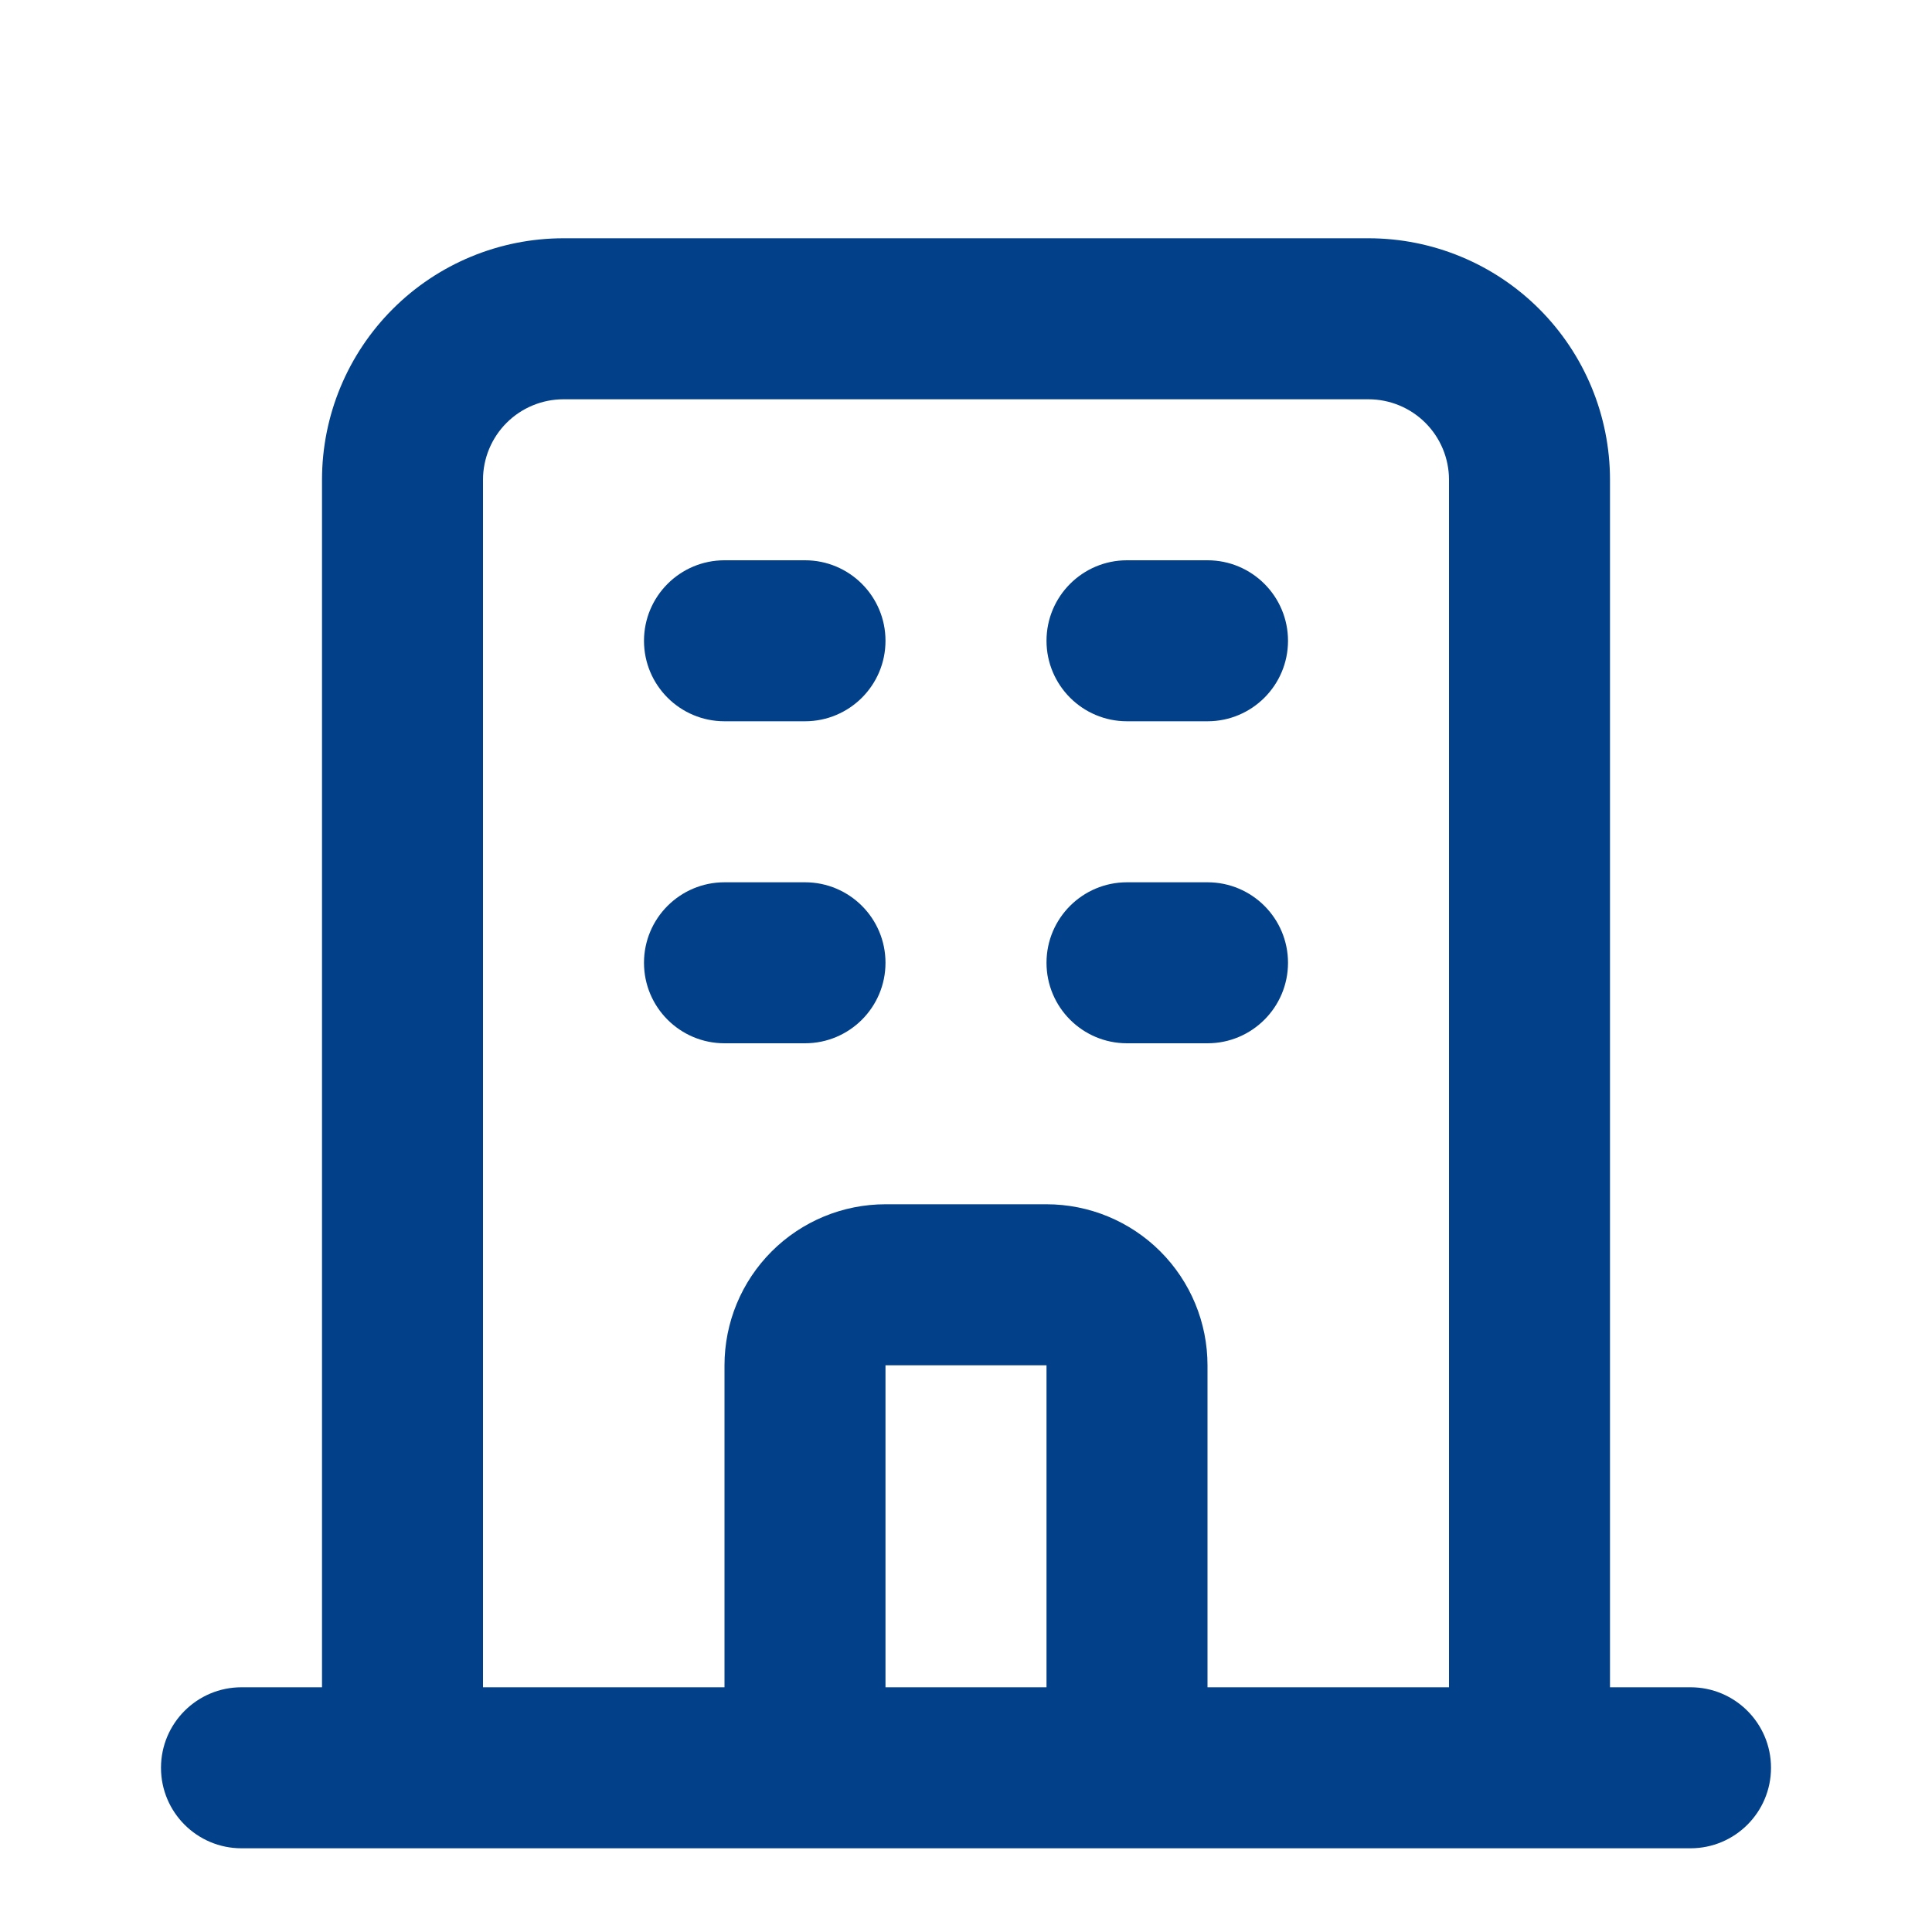 <svg width="100" height="100" viewBox="0 0 100 100" fill="none" xmlns="http://www.w3.org/2000/svg">
<g id="react-icons/hi/HiOutlineOfficeBuilding" filter="url(#filter0_d_193_1302)">
<path id="Vector (Stroke)" fill-rule="evenodd" clip-rule="evenodd" d="M20.328 11.995C22.672 9.65 25.851 8.333 29.167 8.333H70.833C74.148 8.333 77.328 9.65 79.672 11.995C82.016 14.339 83.333 17.518 83.333 20.833V83.333H87.5C89.801 83.333 91.667 85.199 91.667 87.5C91.667 89.801 89.801 91.667 87.5 91.667H12.5C10.199 91.667 8.333 89.801 8.333 87.5C8.333 85.199 10.199 83.333 12.5 83.333H16.667V20.833C16.667 17.518 17.983 14.339 20.328 11.995ZM25 83.333H37.5V66.667C37.5 64.457 38.378 62.337 39.941 60.774C41.504 59.211 43.623 58.333 45.833 58.333H54.167C56.377 58.333 58.496 59.211 60.059 60.774C61.622 62.337 62.5 64.457 62.5 66.667V83.333H75V20.833C75 19.728 74.561 18.669 73.779 17.887C72.998 17.106 71.938 16.667 70.833 16.667H29.167C28.061 16.667 27.002 17.106 26.22 17.887C25.439 18.669 25 19.728 25 20.833V83.333ZM54.167 83.333V66.667H45.833V83.333H54.167ZM33.333 29.167C33.333 26.866 35.199 25 37.5 25H41.667C43.968 25 45.833 26.866 45.833 29.167C45.833 31.468 43.968 33.333 41.667 33.333H37.5C35.199 33.333 33.333 31.468 33.333 29.167ZM54.167 29.167C54.167 26.866 56.032 25 58.333 25H62.5C64.801 25 66.667 26.866 66.667 29.167C66.667 31.468 64.801 33.333 62.5 33.333H58.333C56.032 33.333 54.167 31.468 54.167 29.167ZM33.333 45.833C33.333 43.532 35.199 41.667 37.5 41.667H41.667C43.968 41.667 45.833 43.532 45.833 45.833C45.833 48.135 43.968 50 41.667 50H37.5C35.199 50 33.333 48.135 33.333 45.833ZM54.167 45.833C54.167 43.532 56.032 41.667 58.333 41.667H62.5C64.801 41.667 66.667 43.532 66.667 45.833C66.667 48.135 64.801 50 62.5 50H58.333C56.032 50 54.167 48.135 54.167 45.833Z" fill="#024089"/>
</g>
<defs>
<filter id="filter0_d_193_1302" x="-4" y="0" width="108" height="108" filterUnits="userSpaceOnUse" color-interpolation-filters="sRGB">
<feFlood flood-opacity="0" result="BackgroundImageFix"/>
<feColorMatrix in="SourceAlpha" type="matrix" values="0 0 0 0 0 0 0 0 0 0 0 0 0 0 0 0 0 0 127 0" result="hardAlpha"/>
<feOffset dy="4"/>
<feGaussianBlur stdDeviation="2"/>
<feComposite in2="hardAlpha" operator="out"/>
<feColorMatrix type="matrix" values="0 0 0 0 0 0 0 0 0 0 0 0 0 0 0 0 0 0 0.25 0"/>
<feBlend mode="normal" in2="BackgroundImageFix" result="effect1_dropShadow_193_1302"/>
<feBlend mode="normal" in="SourceGraphic" in2="effect1_dropShadow_193_1302" result="shape"/>
</filter>
</defs>
</svg>
